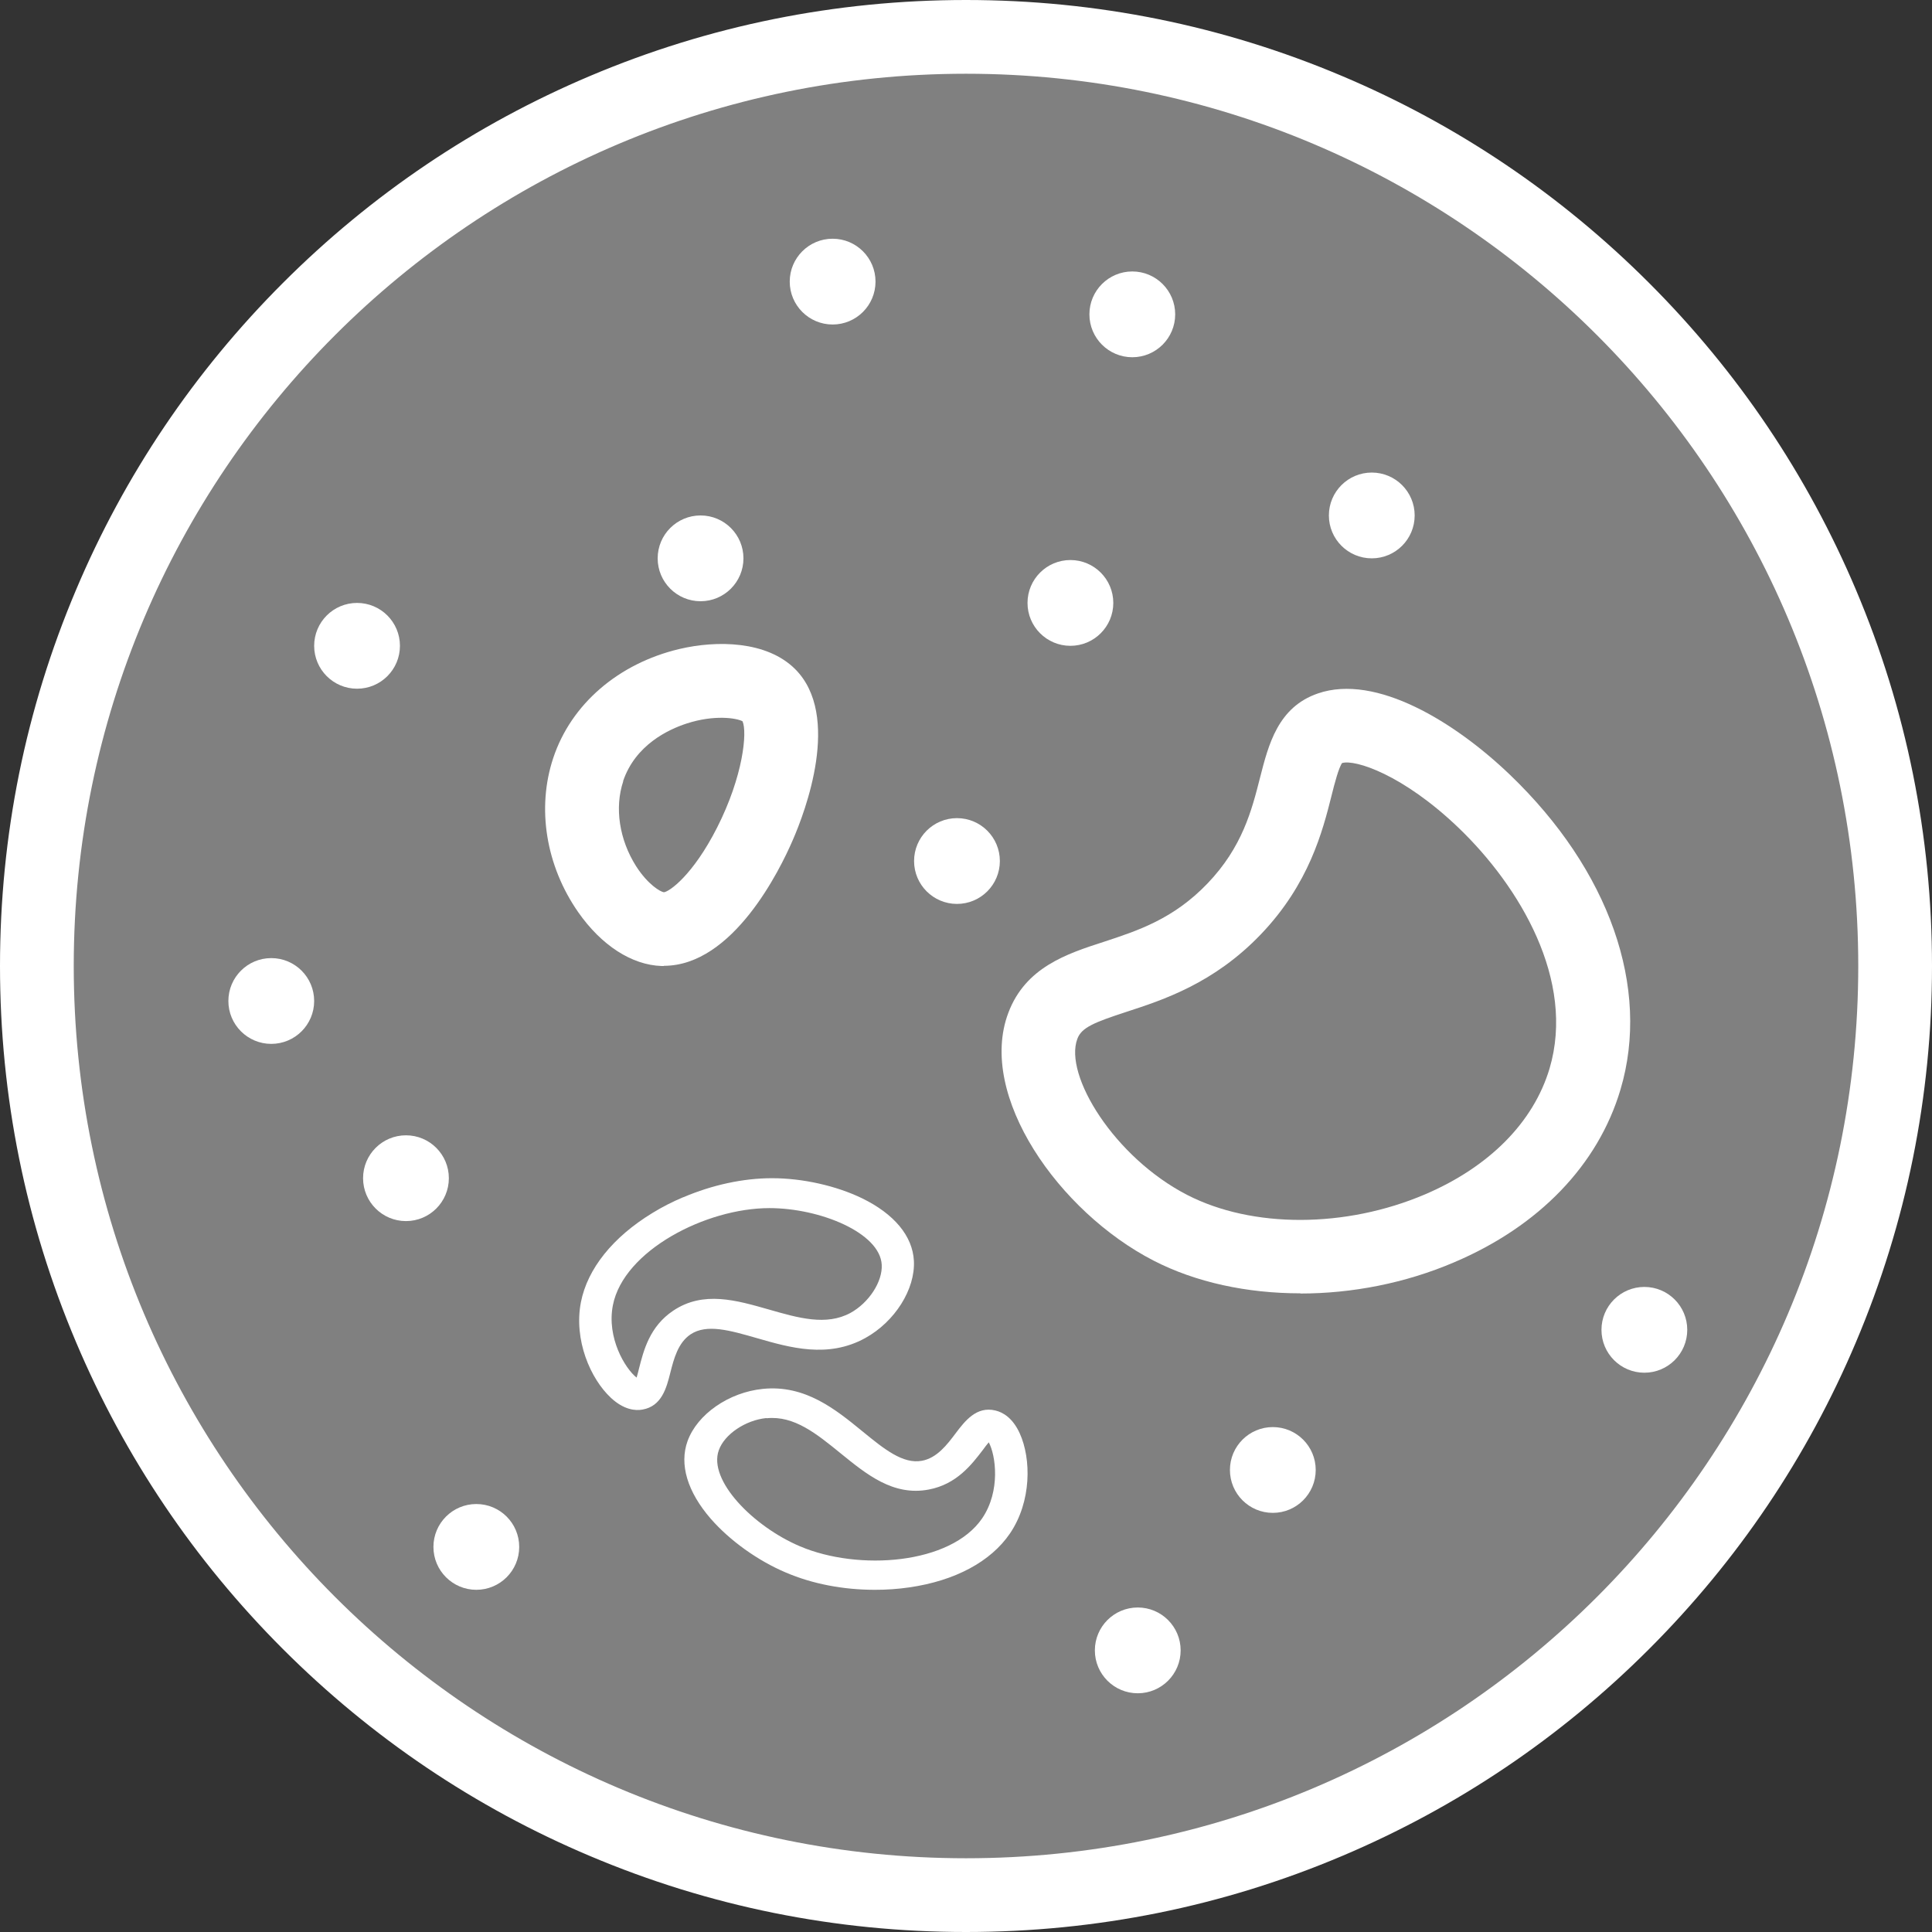 <?xml version="1.0" encoding="UTF-8"?><svg id="Ebene_2" xmlns="http://www.w3.org/2000/svg" viewBox="0 0 102.7 102.7"><rect x="0" y="0" width="102.7" height="102.7" fill="#333333" stroke="none"/><defs><style>.cls-1{fill:#fff;}.cls-2{fill:gray;}</style></defs><g id="Ebene_1-2"><g><g><circle class="cls-2" cx="51.35" cy="51.35" r="49.39"/><path class="cls-1" d="M51.35,3.92c26.19,0,47.43,21.23,47.43,47.43s-21.23,47.43-47.43,47.43S3.92,77.54,3.92,51.35,25.16,3.92,51.35,3.92m0-3.92c-6.93,0-13.66,1.36-19.99,4.04-6.12,2.59-11.61,6.29-16.32,11-4.71,4.71-8.42,10.21-11,16.32C1.36,37.69,0,44.42,0,51.35s1.36,13.66,4.04,19.99c2.59,6.12,6.29,11.61,11,16.32,4.71,4.71,10.21,8.42,16.32,11,6.33,2.68,13.06,4.04,19.99,4.04s13.66-1.36,19.99-4.04c6.12-2.59,11.61-6.29,16.32-11,4.71-4.71,8.42-10.21,11-16.32,2.68-6.33,4.04-13.06,4.04-19.99s-1.36-13.66-4.04-19.99c-2.59-6.12-6.29-11.61-11-16.32-4.71-4.71-10.21-8.42-16.32-11C65,1.36,58.28,0,51.35,0h0Z"/></g><path class="cls-1" d="M46.5,84.51c-1.66,0-3.31-.31-4.73-.92-1.49-.63-2.98-1.7-3.99-2.86-1.24-1.43-1.68-2.89-1.23-4.13,.52-1.43,2.2-2.59,4-2.77h0c2.25-.23,3.87,1.09,5.3,2.26,1.15,.94,2.15,1.75,3.16,1.56,.8-.15,1.33-.85,1.79-1.46,.49-.65,1.11-1.46,2.12-1.21,.38,.09,.91,.38,1.29,1.22,.61,1.35,.63,3.61-.52,5.31-1.02,1.5-2.92,2.52-5.35,2.87-.61,.09-1.22,.13-1.84,.13Zm-5.76-9.13c-1.11,.11-2.23,.86-2.53,1.71-.58,1.6,1.84,4.06,4.32,5.11,3.11,1.32,8.01,.96,9.68-1.49,.99-1.46,.72-3.36,.35-4.04-.1,.12-.22,.27-.31,.4-.59,.77-1.39,1.83-2.88,2.11-1.89,.36-3.31-.81-4.69-1.93-1.27-1.03-2.46-2.01-3.93-1.86h0Z"/><path class="cls-1" d="M36.33,63.64c1.53-.65,3.17-1.01,4.71-1.01,1.62,0,3.41,.4,4.79,1.07,1.7,.83,2.68,2,2.75,3.32,.08,1.51-1.01,3.24-2.59,4.11h0c-1.98,1.09-3.99,.51-5.76,0-1.43-.41-2.66-.77-3.52-.2-.67,.45-.89,1.3-1.08,2.05-.2,.79-.45,1.77-1.48,1.95-.38,.07-.99,.01-1.67-.62-1.09-1.01-1.99-3.08-1.6-5.09,.35-1.78,1.7-3.46,3.8-4.74,.52-.32,1.07-.6,1.64-.84Zm8.88,6.15c.98-.54,1.71-1.66,1.66-2.56-.09-1.7-3.28-3.01-5.97-3.01-3.38,0-7.75,2.26-8.32,5.16-.34,1.73,.65,3.37,1.26,3.85,.05-.15,.09-.34,.13-.49,.24-.94,.56-2.23,1.82-3.07,1.6-1.07,3.36-.55,5.08-.06,1.57,.45,3.05,.88,4.34,.18h0Z"/><path class="cls-1" d="M35.29,51.35s-.08,0-.12,0c-1.58-.05-3.2-1.09-4.44-2.87-1.71-2.46-2.21-5.52-1.32-8.19h0c.95-2.86,3.46-5.02,6.7-5.79,1.99-.47,4.65-.44,6.16,1.07,2.47,2.47,.53,7.58-.13,9.09-.68,1.58-3.18,6.68-6.85,6.68Zm-2.16-9.82h0c-.47,1.41-.21,3.1,.68,4.51,.64,1,1.31,1.37,1.48,1.39,.29-.03,1.54-.9,2.83-3.44,1.39-2.74,1.61-5.08,1.35-5.65-.32-.17-1.49-.36-2.97,.12-.98,.32-2.73,1.14-3.38,3.07Z"/><path class="cls-1" d="M69.12,68.75c-2.82,0-5.55-.58-7.8-1.74-5.02-2.58-9.38-8.77-7.72-13.17,.91-2.42,3.11-3.14,5.06-3.77,1.83-.6,3.72-1.22,5.53-3.11,1.85-1.93,2.35-3.89,2.79-5.62,.45-1.76,.95-3.75,3.08-4.48,3.09-1.06,7.29,1.53,10.2,4.32,5.29,5.07,7.49,11.33,5.88,16.74-1.19,4-4.32,7.26-8.84,9.18-2.59,1.11-5.43,1.66-8.17,1.66Zm2.23-28.2c-.18,.23-.41,1.1-.57,1.75-.47,1.87-1.19,4.69-3.76,7.37-2.49,2.6-5.18,3.48-7.15,4.12-1.71,.56-2.38,.83-2.6,1.43h0c-.73,1.93,1.97,6.31,5.84,8.3,3.46,1.78,8.42,1.77,12.64-.03,3.42-1.46,5.77-3.84,6.62-6.69,1.39-4.69-1.59-9.68-4.83-12.79-2.96-2.84-5.51-3.65-6.19-3.45Z"/><circle class="cls-1" cx="72.92" cy="27.4" r="2.28"/><circle class="cls-1" cx="50.87" cy="45.77" r="2.28"/><circle class="cls-1" cx="56.9" cy="32.05" r="2.28"/><circle class="cls-1" cx="67.66" cy="78.14" r="2.28"/><circle class="cls-1" cx="87.41" cy="70.69" r="2.28"/><circle class="cls-1" cx="60.48" cy="87.73" r="2.28"/><circle class="cls-1" cx="14.42" cy="53.21" r="2.28"/><circle class="cls-1" cx="18.98" cy="34.33" r="2.28"/><circle class="cls-1" cx="60.19" cy="16.71" r="2.28"/><circle class="cls-1" cx="21.58" cy="62.63" r="2.28"/><circle class="cls-1" cx="37.24" cy="29.68" r="2.28"/><circle class="cls-1" cx="44.26" cy="14.97" r="2.28"/><circle class="cls-1" cx="25.32" cy="82.23" r="2.28"/></g></g></svg>